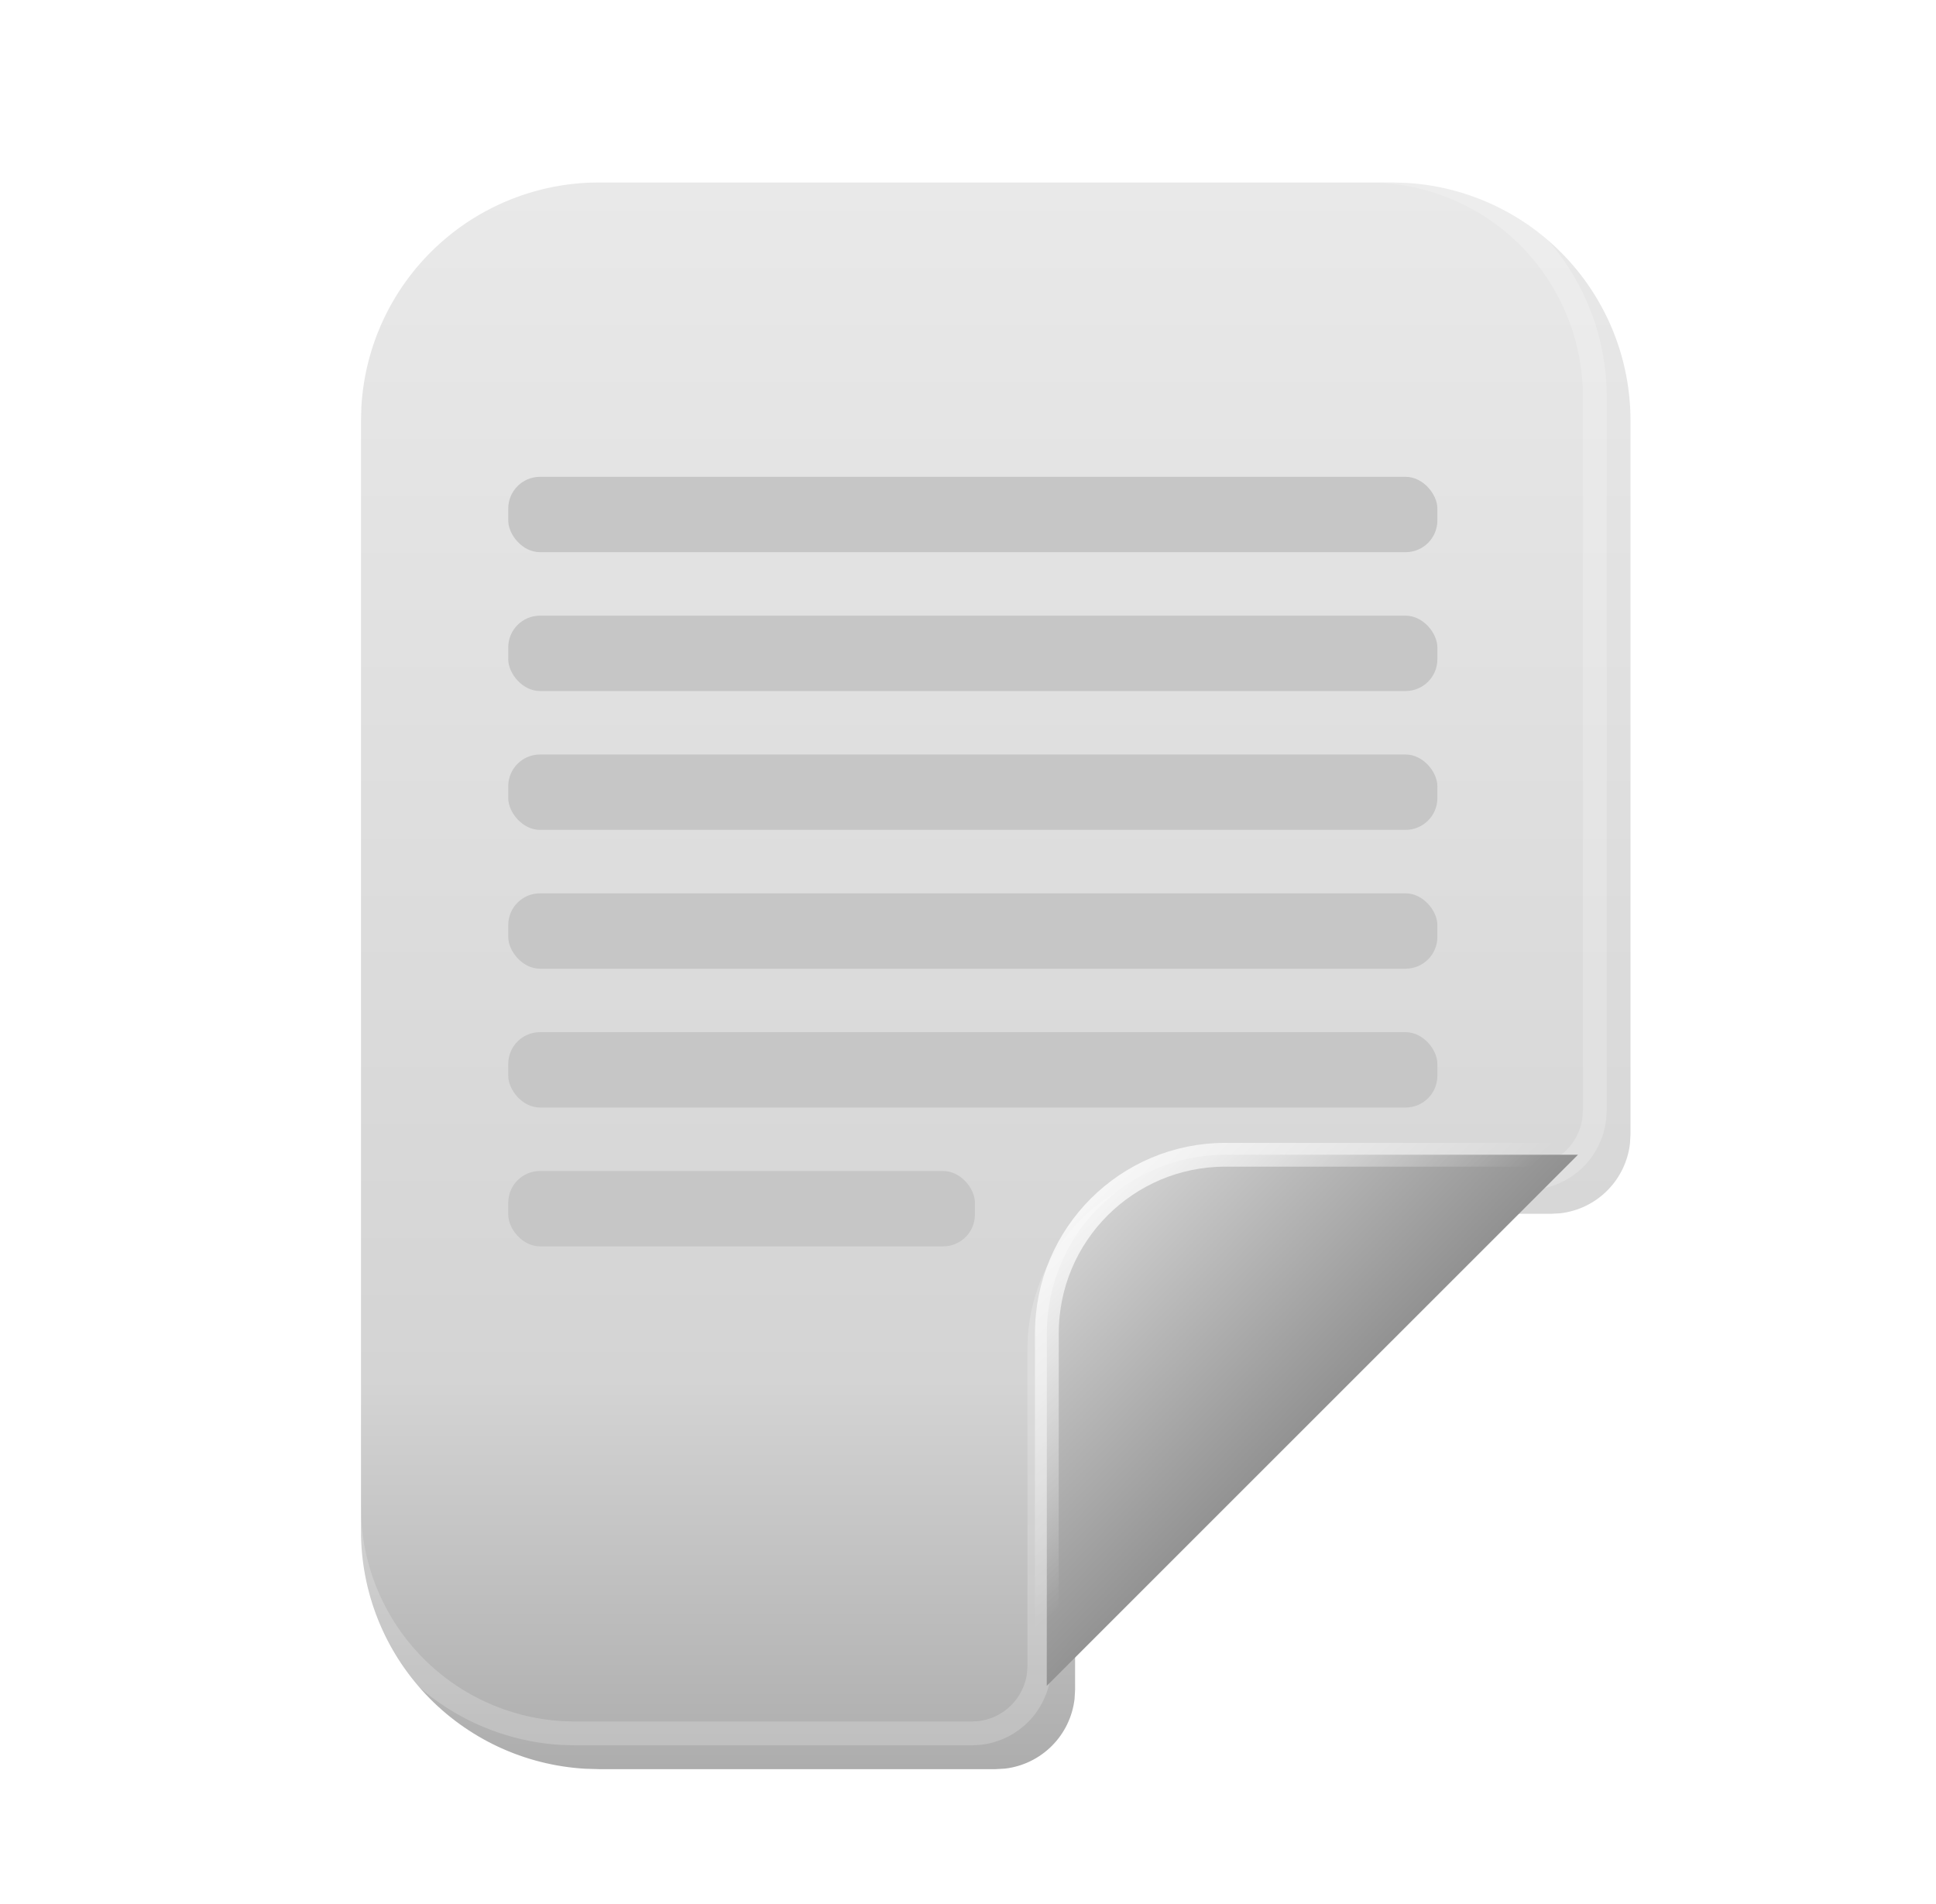 <svg width="610" height="600" viewBox="0 0 61 60" fill="none" xmlns="http://www.w3.org/2000/svg">
<g clip-path="url(#clip0_1032_7677)">
<g filter="url(#filter0_ii_1032_7677)">
<path d="M30.624 55L30.917 54.983C31.475 54.917 31.994 54.665 32.392 54.267C32.789 53.87 33.041 53.35 33.107 52.792L33.124 52.5V42.5L33.137 42.125C33.226 40.935 33.739 39.815 34.581 38.97C35.424 38.124 36.542 37.608 37.732 37.515L38.124 37.5H48.124L48.417 37.483C48.975 37.417 49.495 37.165 49.892 36.767C50.289 36.37 50.541 35.85 50.607 35.292L50.624 35V12.5C50.624 10.587 49.894 8.746 48.581 7.354C47.269 5.962 45.474 5.125 43.564 5.013L43.124 5H18.124C16.211 5 14.37 5.731 12.979 7.043C11.587 8.356 10.749 10.15 10.637 12.06L10.624 12.5V47.5C10.624 49.413 11.355 51.254 12.668 52.646C13.98 54.038 15.775 54.875 17.684 54.987L18.124 55H30.624Z" fill="url(#paint0_linear_1032_7677)"/>
</g>
<path d="M30.619 54.625L30.879 54.609C31.292 54.559 31.68 54.39 31.995 54.123L32.126 54.002C32.462 53.666 32.675 53.227 32.733 52.756L32.749 52.5V42.487L32.762 42.112V42.105L32.763 42.097C32.859 40.817 33.41 39.614 34.316 38.705C35.222 37.796 36.423 37.242 37.702 37.142L37.71 37.141H37.717L38.11 37.125H48.118L48.379 37.109C48.851 37.052 49.29 36.838 49.626 36.502C49.962 36.166 50.175 35.727 50.233 35.256L50.249 35V12.5L50.242 12.16C50.161 10.466 49.477 8.851 48.308 7.611C47.064 6.292 45.364 5.497 43.554 5.388L43.114 5.375H18.124L17.785 5.383C16.09 5.464 14.475 6.148 13.236 7.316C11.916 8.561 11.12 10.261 11.011 12.071L10.999 12.511V47.5L11.007 47.84C11.082 49.421 11.683 50.933 12.713 52.136L12.941 52.389C14.185 53.708 15.885 54.503 17.695 54.612L18.135 54.625H30.619Z" stroke="url(#paint1_linear_1032_7677)" stroke-opacity="0.2" stroke-width="0.75"/>
<g filter="url(#filter1_ddi_1032_7677)">
<rect x="15.988" y="15" width="29.275" height="2.375" rx="1" fill="#C6C6C6"/>
</g>
<g filter="url(#filter2_ddi_1032_7677)">
<rect x="15.988" y="19.375" width="29.275" height="2.375" rx="1" fill="#C6C6C6"/>
</g>
<g filter="url(#filter3_ddi_1032_7677)">
<rect x="15.988" y="23.75" width="29.275" height="2.375" rx="1" fill="#C6C6C6"/>
</g>
<g filter="url(#filter4_ddi_1032_7677)">
<rect x="15.988" y="28.125" width="29.275" height="2.375" rx="1" fill="#C6C6C6"/>
</g>
<g filter="url(#filter5_ddi_1032_7677)">
<rect x="15.988" y="32.5" width="29.275" height="2.375" rx="1" fill="#C6C6C6"/>
</g>
<g filter="url(#filter6_ddi_1032_7677)">
<rect x="15.988" y="36.875" width="14.704" height="2.375" rx="1" fill="#C6C6C6"/>
</g>
<path d="M49.719 36.389H38.61C35.504 36.389 32.986 38.907 32.985 42.013L32.982 53.125L49.719 36.389Z" fill="url(#paint2_linear_1032_7677)" stroke="url(#paint3_linear_1032_7677)" stroke-width="0.75"/>
</g>
<defs>
<filter id="filter0_ii_1032_7677" x="9.874" y="4.25" width="41.5" height="51.5" filterUnits="userSpaceOnUse" color-interpolation-filters="sRGB">
<feFlood flood-opacity="0" result="BackgroundImageFix"/>
<feBlend mode="normal" in="SourceGraphic" in2="BackgroundImageFix" result="shape"/>
<feColorMatrix in="SourceAlpha" type="matrix" values="0 0 0 0 0 0 0 0 0 0 0 0 0 0 0 0 0 0 127 0" result="hardAlpha"/>
<feOffset dx="1.5" dy="1.5"/>
<feGaussianBlur stdDeviation="0.375"/>
<feComposite in2="hardAlpha" operator="arithmetic" k2="-1" k3="1"/>
<feColorMatrix type="matrix" values="0 0 0 0 1 0 0 0 0 1 0 0 0 0 1 0 0 0 0.44 0"/>
<feBlend mode="normal" in2="shape" result="effect1_innerShadow_1032_7677"/>
<feColorMatrix in="SourceAlpha" type="matrix" values="0 0 0 0 0 0 0 0 0 0 0 0 0 0 0 0 0 0 127 0" result="hardAlpha"/>
<feOffset dx="-0.75" dy="-0.75"/>
<feGaussianBlur stdDeviation="0.5"/>
<feComposite in2="hardAlpha" operator="arithmetic" k2="-1" k3="1"/>
<feColorMatrix type="matrix" values="0 0 0 0 0.364 0 0 0 0 0.395 0 0 0 0 0.389 0 0 0 1 0"/>
<feBlend mode="normal" in2="effect1_innerShadow_1032_7677" result="effect2_innerShadow_1032_7677"/>
</filter>
<filter id="filter1_ddi_1032_7677" x="15.692" y="14.705" width="29.792" height="2.892" filterUnits="userSpaceOnUse" color-interpolation-filters="sRGB">
<feFlood flood-opacity="0" result="BackgroundImageFix"/>
<feColorMatrix in="SourceAlpha" type="matrix" values="0 0 0 0 0 0 0 0 0 0 0 0 0 0 0 0 0 0 127 0" result="hardAlpha"/>
<feOffset dx="-0.148" dy="-0.148"/>
<feGaussianBlur stdDeviation="0.074"/>
<feComposite in2="hardAlpha" operator="out"/>
<feColorMatrix type="matrix" values="0 0 0 0 0 0 0 0 0 0 0 0 0 0 0 0 0 0 0.05 0"/>
<feBlend mode="normal" in2="BackgroundImageFix" result="effect1_dropShadow_1032_7677"/>
<feColorMatrix in="SourceAlpha" type="matrix" values="0 0 0 0 0 0 0 0 0 0 0 0 0 0 0 0 0 0 127 0" result="hardAlpha"/>
<feOffset dx="0.074" dy="0.074"/>
<feGaussianBlur stdDeviation="0.074"/>
<feComposite in2="hardAlpha" operator="out"/>
<feColorMatrix type="matrix" values="0 0 0 0 1 0 0 0 0 1 0 0 0 0 1 0 0 0 0.32 0"/>
<feBlend mode="overlay" in2="effect1_dropShadow_1032_7677" result="effect2_dropShadow_1032_7677"/>
<feBlend mode="normal" in="SourceGraphic" in2="effect2_dropShadow_1032_7677" result="shape"/>
<feColorMatrix in="SourceAlpha" type="matrix" values="0 0 0 0 0 0 0 0 0 0 0 0 0 0 0 0 0 0 127 0" result="hardAlpha"/>
<feOffset dx="0.1" dy="0.1"/>
<feGaussianBlur stdDeviation="0.074"/>
<feComposite in2="hardAlpha" operator="arithmetic" k2="-1" k3="1"/>
<feColorMatrix type="matrix" values="0 0 0 0 0 0 0 0 0 0 0 0 0 0 0 0 0 0 0.29 0"/>
<feBlend mode="overlay" in2="shape" result="effect3_innerShadow_1032_7677"/>
</filter>
<filter id="filter2_ddi_1032_7677" x="15.692" y="19.08" width="29.792" height="2.892" filterUnits="userSpaceOnUse" color-interpolation-filters="sRGB">
<feFlood flood-opacity="0" result="BackgroundImageFix"/>
<feColorMatrix in="SourceAlpha" type="matrix" values="0 0 0 0 0 0 0 0 0 0 0 0 0 0 0 0 0 0 127 0" result="hardAlpha"/>
<feOffset dx="-0.148" dy="-0.148"/>
<feGaussianBlur stdDeviation="0.074"/>
<feComposite in2="hardAlpha" operator="out"/>
<feColorMatrix type="matrix" values="0 0 0 0 0 0 0 0 0 0 0 0 0 0 0 0 0 0 0.05 0"/>
<feBlend mode="normal" in2="BackgroundImageFix" result="effect1_dropShadow_1032_7677"/>
<feColorMatrix in="SourceAlpha" type="matrix" values="0 0 0 0 0 0 0 0 0 0 0 0 0 0 0 0 0 0 127 0" result="hardAlpha"/>
<feOffset dx="0.074" dy="0.074"/>
<feGaussianBlur stdDeviation="0.074"/>
<feComposite in2="hardAlpha" operator="out"/>
<feColorMatrix type="matrix" values="0 0 0 0 1 0 0 0 0 1 0 0 0 0 1 0 0 0 0.32 0"/>
<feBlend mode="overlay" in2="effect1_dropShadow_1032_7677" result="effect2_dropShadow_1032_7677"/>
<feBlend mode="normal" in="SourceGraphic" in2="effect2_dropShadow_1032_7677" result="shape"/>
<feColorMatrix in="SourceAlpha" type="matrix" values="0 0 0 0 0 0 0 0 0 0 0 0 0 0 0 0 0 0 127 0" result="hardAlpha"/>
<feOffset dx="0.1" dy="0.1"/>
<feGaussianBlur stdDeviation="0.074"/>
<feComposite in2="hardAlpha" operator="arithmetic" k2="-1" k3="1"/>
<feColorMatrix type="matrix" values="0 0 0 0 0 0 0 0 0 0 0 0 0 0 0 0 0 0 0.29 0"/>
<feBlend mode="overlay" in2="shape" result="effect3_innerShadow_1032_7677"/>
</filter>
<filter id="filter3_ddi_1032_7677" x="15.692" y="23.455" width="29.792" height="2.892" filterUnits="userSpaceOnUse" color-interpolation-filters="sRGB">
<feFlood flood-opacity="0" result="BackgroundImageFix"/>
<feColorMatrix in="SourceAlpha" type="matrix" values="0 0 0 0 0 0 0 0 0 0 0 0 0 0 0 0 0 0 127 0" result="hardAlpha"/>
<feOffset dx="-0.148" dy="-0.148"/>
<feGaussianBlur stdDeviation="0.074"/>
<feComposite in2="hardAlpha" operator="out"/>
<feColorMatrix type="matrix" values="0 0 0 0 0 0 0 0 0 0 0 0 0 0 0 0 0 0 0.05 0"/>
<feBlend mode="normal" in2="BackgroundImageFix" result="effect1_dropShadow_1032_7677"/>
<feColorMatrix in="SourceAlpha" type="matrix" values="0 0 0 0 0 0 0 0 0 0 0 0 0 0 0 0 0 0 127 0" result="hardAlpha"/>
<feOffset dx="0.074" dy="0.074"/>
<feGaussianBlur stdDeviation="0.074"/>
<feComposite in2="hardAlpha" operator="out"/>
<feColorMatrix type="matrix" values="0 0 0 0 1 0 0 0 0 1 0 0 0 0 1 0 0 0 0.32 0"/>
<feBlend mode="overlay" in2="effect1_dropShadow_1032_7677" result="effect2_dropShadow_1032_7677"/>
<feBlend mode="normal" in="SourceGraphic" in2="effect2_dropShadow_1032_7677" result="shape"/>
<feColorMatrix in="SourceAlpha" type="matrix" values="0 0 0 0 0 0 0 0 0 0 0 0 0 0 0 0 0 0 127 0" result="hardAlpha"/>
<feOffset dx="0.1" dy="0.1"/>
<feGaussianBlur stdDeviation="0.074"/>
<feComposite in2="hardAlpha" operator="arithmetic" k2="-1" k3="1"/>
<feColorMatrix type="matrix" values="0 0 0 0 0 0 0 0 0 0 0 0 0 0 0 0 0 0 0.29 0"/>
<feBlend mode="overlay" in2="shape" result="effect3_innerShadow_1032_7677"/>
</filter>
<filter id="filter4_ddi_1032_7677" x="15.692" y="27.83" width="29.792" height="2.892" filterUnits="userSpaceOnUse" color-interpolation-filters="sRGB">
<feFlood flood-opacity="0" result="BackgroundImageFix"/>
<feColorMatrix in="SourceAlpha" type="matrix" values="0 0 0 0 0 0 0 0 0 0 0 0 0 0 0 0 0 0 127 0" result="hardAlpha"/>
<feOffset dx="-0.148" dy="-0.148"/>
<feGaussianBlur stdDeviation="0.074"/>
<feComposite in2="hardAlpha" operator="out"/>
<feColorMatrix type="matrix" values="0 0 0 0 0 0 0 0 0 0 0 0 0 0 0 0 0 0 0.05 0"/>
<feBlend mode="normal" in2="BackgroundImageFix" result="effect1_dropShadow_1032_7677"/>
<feColorMatrix in="SourceAlpha" type="matrix" values="0 0 0 0 0 0 0 0 0 0 0 0 0 0 0 0 0 0 127 0" result="hardAlpha"/>
<feOffset dx="0.074" dy="0.074"/>
<feGaussianBlur stdDeviation="0.074"/>
<feComposite in2="hardAlpha" operator="out"/>
<feColorMatrix type="matrix" values="0 0 0 0 1 0 0 0 0 1 0 0 0 0 1 0 0 0 0.32 0"/>
<feBlend mode="overlay" in2="effect1_dropShadow_1032_7677" result="effect2_dropShadow_1032_7677"/>
<feBlend mode="normal" in="SourceGraphic" in2="effect2_dropShadow_1032_7677" result="shape"/>
<feColorMatrix in="SourceAlpha" type="matrix" values="0 0 0 0 0 0 0 0 0 0 0 0 0 0 0 0 0 0 127 0" result="hardAlpha"/>
<feOffset dx="0.1" dy="0.1"/>
<feGaussianBlur stdDeviation="0.074"/>
<feComposite in2="hardAlpha" operator="arithmetic" k2="-1" k3="1"/>
<feColorMatrix type="matrix" values="0 0 0 0 0 0 0 0 0 0 0 0 0 0 0 0 0 0 0.29 0"/>
<feBlend mode="overlay" in2="shape" result="effect3_innerShadow_1032_7677"/>
</filter>
<filter id="filter5_ddi_1032_7677" x="15.692" y="32.205" width="29.792" height="2.892" filterUnits="userSpaceOnUse" color-interpolation-filters="sRGB">
<feFlood flood-opacity="0" result="BackgroundImageFix"/>
<feColorMatrix in="SourceAlpha" type="matrix" values="0 0 0 0 0 0 0 0 0 0 0 0 0 0 0 0 0 0 127 0" result="hardAlpha"/>
<feOffset dx="-0.148" dy="-0.148"/>
<feGaussianBlur stdDeviation="0.074"/>
<feComposite in2="hardAlpha" operator="out"/>
<feColorMatrix type="matrix" values="0 0 0 0 0 0 0 0 0 0 0 0 0 0 0 0 0 0 0.05 0"/>
<feBlend mode="normal" in2="BackgroundImageFix" result="effect1_dropShadow_1032_7677"/>
<feColorMatrix in="SourceAlpha" type="matrix" values="0 0 0 0 0 0 0 0 0 0 0 0 0 0 0 0 0 0 127 0" result="hardAlpha"/>
<feOffset dx="0.074" dy="0.074"/>
<feGaussianBlur stdDeviation="0.074"/>
<feComposite in2="hardAlpha" operator="out"/>
<feColorMatrix type="matrix" values="0 0 0 0 1 0 0 0 0 1 0 0 0 0 1 0 0 0 0.32 0"/>
<feBlend mode="overlay" in2="effect1_dropShadow_1032_7677" result="effect2_dropShadow_1032_7677"/>
<feBlend mode="normal" in="SourceGraphic" in2="effect2_dropShadow_1032_7677" result="shape"/>
<feColorMatrix in="SourceAlpha" type="matrix" values="0 0 0 0 0 0 0 0 0 0 0 0 0 0 0 0 0 0 127 0" result="hardAlpha"/>
<feOffset dx="0.1" dy="0.1"/>
<feGaussianBlur stdDeviation="0.074"/>
<feComposite in2="hardAlpha" operator="arithmetic" k2="-1" k3="1"/>
<feColorMatrix type="matrix" values="0 0 0 0 0 0 0 0 0 0 0 0 0 0 0 0 0 0 0.29 0"/>
<feBlend mode="overlay" in2="shape" result="effect3_innerShadow_1032_7677"/>
</filter>
<filter id="filter6_ddi_1032_7677" x="15.692" y="36.58" width="15.22" height="2.892" filterUnits="userSpaceOnUse" color-interpolation-filters="sRGB">
<feFlood flood-opacity="0" result="BackgroundImageFix"/>
<feColorMatrix in="SourceAlpha" type="matrix" values="0 0 0 0 0 0 0 0 0 0 0 0 0 0 0 0 0 0 127 0" result="hardAlpha"/>
<feOffset dx="-0.148" dy="-0.148"/>
<feGaussianBlur stdDeviation="0.074"/>
<feComposite in2="hardAlpha" operator="out"/>
<feColorMatrix type="matrix" values="0 0 0 0 0 0 0 0 0 0 0 0 0 0 0 0 0 0 0.05 0"/>
<feBlend mode="normal" in2="BackgroundImageFix" result="effect1_dropShadow_1032_7677"/>
<feColorMatrix in="SourceAlpha" type="matrix" values="0 0 0 0 0 0 0 0 0 0 0 0 0 0 0 0 0 0 127 0" result="hardAlpha"/>
<feOffset dx="0.074" dy="0.074"/>
<feGaussianBlur stdDeviation="0.074"/>
<feComposite in2="hardAlpha" operator="out"/>
<feColorMatrix type="matrix" values="0 0 0 0 1 0 0 0 0 1 0 0 0 0 1 0 0 0 0.32 0"/>
<feBlend mode="overlay" in2="effect1_dropShadow_1032_7677" result="effect2_dropShadow_1032_7677"/>
<feBlend mode="normal" in="SourceGraphic" in2="effect2_dropShadow_1032_7677" result="shape"/>
<feColorMatrix in="SourceAlpha" type="matrix" values="0 0 0 0 0 0 0 0 0 0 0 0 0 0 0 0 0 0 127 0" result="hardAlpha"/>
<feOffset dx="0.1" dy="0.1"/>
<feGaussianBlur stdDeviation="0.074"/>
<feComposite in2="hardAlpha" operator="arithmetic" k2="-1" k3="1"/>
<feColorMatrix type="matrix" values="0 0 0 0 0 0 0 0 0 0 0 0 0 0 0 0 0 0 0.29 0"/>
<feBlend mode="overlay" in2="shape" result="effect3_innerShadow_1032_7677"/>
</filter>
<linearGradient id="paint0_linear_1032_7677" x1="30.624" y1="55" x2="30.624" y2="5" gradientUnits="userSpaceOnUse">
<stop stop-color="#ADADAD"/>
<stop offset="0.245" stop-color="#D4D4D4"/>
<stop offset="1" stop-color="#E9E9E9"/>
</linearGradient>
<linearGradient id="paint1_linear_1032_7677" x1="30.624" y1="55" x2="30.624" y2="5" gradientUnits="userSpaceOnUse">
<stop stop-color="white"/>
<stop offset="1" stop-color="white"/>
</linearGradient>
<linearGradient id="paint2_linear_1032_7677" x1="32.607" y1="36.014" x2="45.039" y2="48.095" gradientUnits="userSpaceOnUse">
<stop stop-color="#E5E5E5"/>
<stop offset="1" stop-color="#717171"/>
</linearGradient>
<linearGradient id="paint3_linear_1032_7677" x1="41.616" y1="45.654" x2="32.607" y2="36.014" gradientUnits="userSpaceOnUse">
<stop offset="0.146" stop-color="white" stop-opacity="0"/>
<stop offset="1" stop-color="white"/>
</linearGradient>
<clipPath id="clip0_1032_7677">
<rect width="60" height="60" fill="white" transform="translate(0.625)"/>
</clipPath>
</defs>
</svg>
